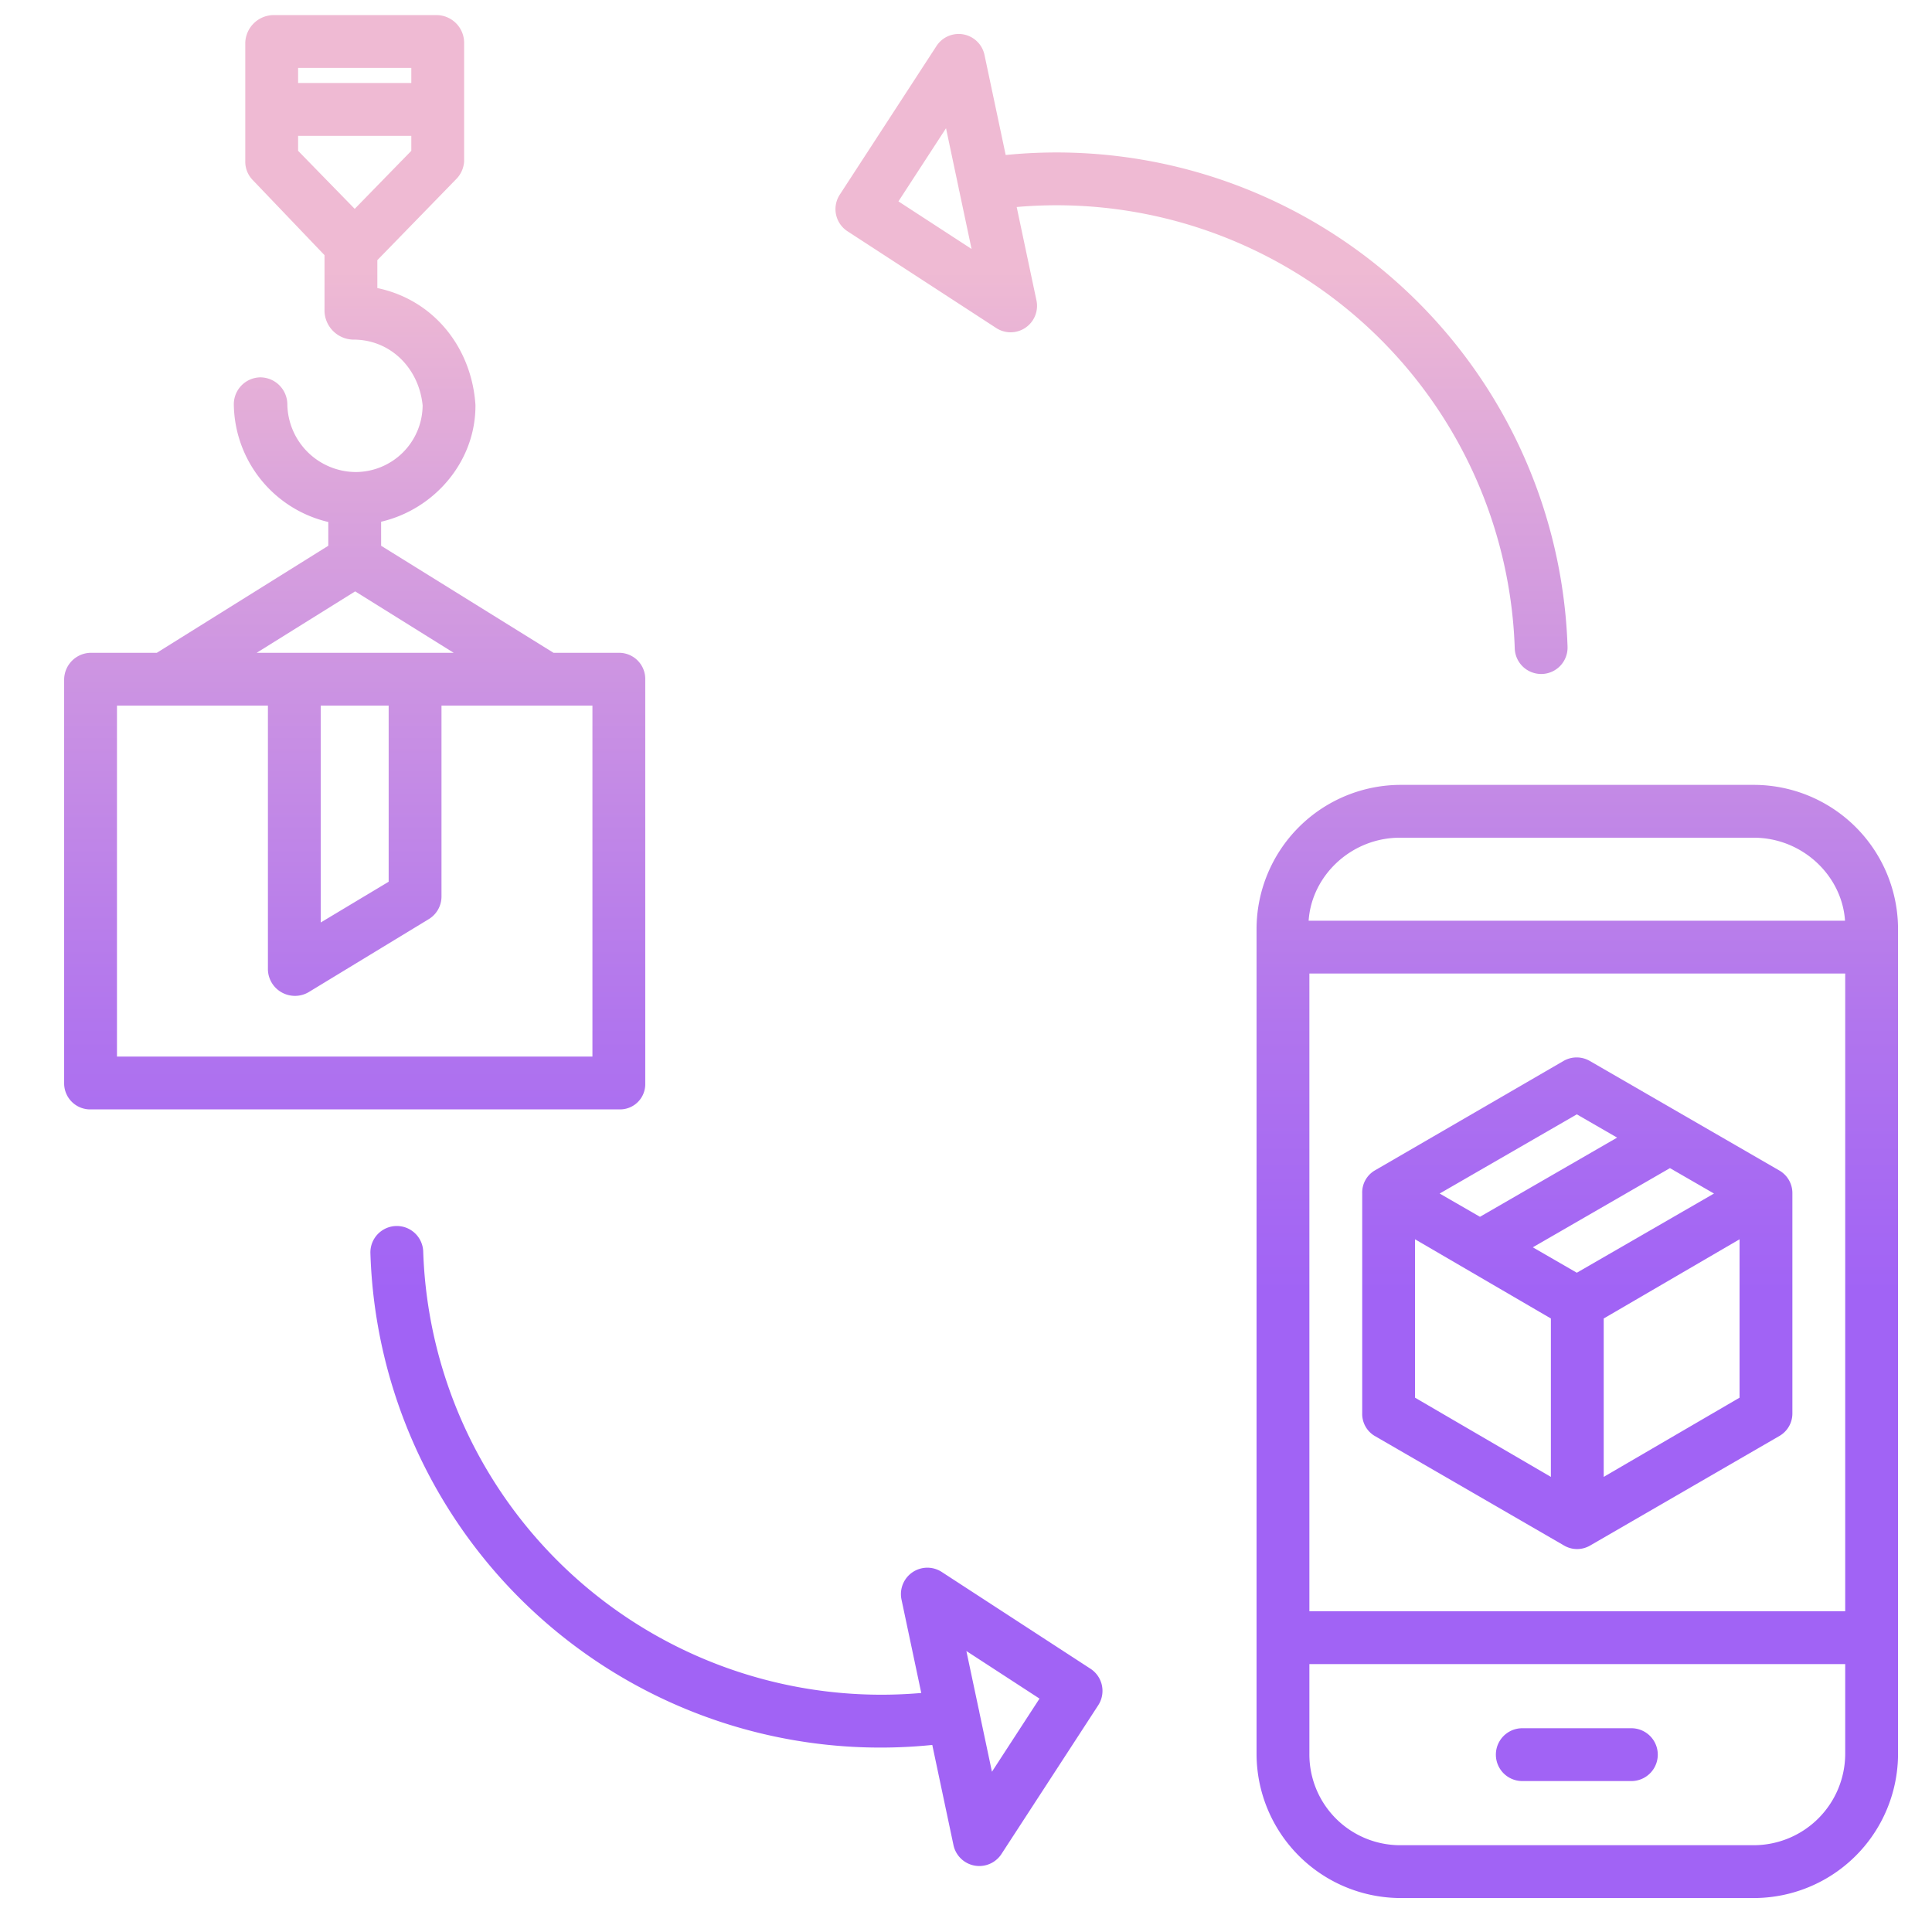 <?xml version="1.0"?>
<svg xmlns="http://www.w3.org/2000/svg" xmlns:xlink="http://www.w3.org/1999/xlink" id="Layer_1" data-name="Layer 1" viewBox="0 0 512 512" width="512" height="512"><defs><linearGradient id="linear-gradient" x1="418" y1="494" x2="418" y2="23.485" gradientUnits="userSpaceOnUse"><stop offset="0.322" stop-color="#a163f5"/><stop offset="0.466" stop-color="#b074ee"/><stop offset="0.752" stop-color="#d8a1dd"/><stop offset="0.898" stop-color="#efbad3"/></linearGradient><linearGradient id="linear-gradient-2" x1="417.875" y1="494" x2="417.875" y2="23.485" xlink:href="#linear-gradient"/><linearGradient id="linear-gradient-3" x1="195.165" y1="494" x2="195.165" y2="23.485" xlink:href="#linear-gradient"/><linearGradient id="linear-gradient-4" x1="318.414" y1="494" x2="318.414" y2="23.485" xlink:href="#linear-gradient"/><linearGradient id="linear-gradient-6" x1="94" y1="494" x2="94" y2="23.485" xlink:href="#linear-gradient"/></defs><title>Logistics Application_1</title><path d="M464.75,208h-93.5A38.25,38.25,0,0,0,333,246.25v218.5A38.25,38.25,0,0,0,371.25,503h93.5A38.25,38.25,0,0,0,503,464.75V246.25A38.25,38.25,0,0,0,464.75,208ZM371,222h93.75c12.857,0,23.4,10,24.2,22H346.8C347.6,232,358.143,222,371,222ZM489,464.75A24.277,24.277,0,0,1,464.75,489H371a24.065,24.065,0,0,1-24-24.25V441H489ZM489,427H347V258H489Z" style="fill:url(#linear-gradient)"/><path d="M403.422,472h28.906a7,7,0,0,0,0-14H403.422a7,7,0,0,0,0,14Z" style="fill:url(#linear-gradient-2)"/><path d="M288.988,442.231l-39.416-25.644a7,7,0,0,0-10.665,7.316l5.239,24.753A121.492,121.492,0,0,1,112.155,331.665a7,7,0,1,0-13.992.477,135.232,135.232,0,0,0,148.9,130.287l5.616,26.535a7,7,0,0,0,5.567,5.432,6.89,6.89,0,0,0,1.282.119,7,7,0,0,0,5.867-3.183l25.644-39.416A7,7,0,0,0,288.988,442.231Zm-26.113,27.3-3.355-15.849,0-.018a7.071,7.071,0,0,0-.169-.791L256.1,437.538l19.382,12.61Z" style="fill:url(#linear-gradient-3)"/><path d="M224.591,61.283l39.416,25.645a7,7,0,0,0,10.665-7.317l-5.239-24.752A121.492,121.492,0,0,1,401.425,171.85a7,7,0,0,0,6.992,6.761c.08,0,.161,0,.242,0a7,7,0,0,0,6.758-7.234,135.5,135.5,0,0,0-148.9-130.3L260.9,14.551a7,7,0,0,0-12.715-2.368L222.541,51.6A7,7,0,0,0,224.591,61.283Zm26.114-27.3,3.354,15.849,0,.019a7.371,7.371,0,0,0,.169.792l3.247,15.335L238.094,53.366Z" style="fill:url(#linear-gradient-4)"/><path d="M364.261,380.509l50.233,29.07a6.784,6.784,0,0,0,3.441.938,6.891,6.891,0,0,0,3.47-.938l50.224-29.07A6.884,6.884,0,0,0,475,374.446V316.3a6.9,6.9,0,0,0-3.386-6.063l-50.3-29.07a6.948,6.948,0,0,0-6.971,0l-50.1,29.07A6.776,6.776,0,0,0,361,316.3v58.142A6.788,6.788,0,0,0,364.261,380.509ZM461,370.4l-36,20.988V349.413l36-20.988Zm-6.776-54.1-36.349,20.986-11.669-6.737,36.348-20.986Zm-36.349-20.986,10.678,6.165-36.348,20.986L381.526,316.3ZM375,328.425l36,20.988v41.979L375,370.4Z" style="fill:url(#linear-gradient)"/><path d="M171,287.25v-107.2A6.935,6.935,0,0,0,164.125,173H146.69L101,144.632v-6.37c14-3.255,25-15.792,25-30.727v-.219c-1-15.162-11-27.841-26-30.976v-7.4l20.738-21.311A7.341,7.341,0,0,0,123,42.782V11.276A7.358,7.358,0,0,0,115.864,4H72.386A7.579,7.579,0,0,0,65,11.276V42.782a6.951,6.951,0,0,0,1.892,4.844L86,67.622V82.6A7.791,7.791,0,0,0,93.5,90h.177C103.479,90,111,97.555,112,107.4v.137a17.781,17.781,0,0,1-17.78,17.556,18.234,18.234,0,0,1-18.073-18.009A7.206,7.206,0,0,0,69.027,100h-.036a7.143,7.143,0,0,0-7.027,7.154A32.444,32.444,0,0,0,87,138.333v6.3L41.56,173H24.125A7.148,7.148,0,0,0,17,180.047v107.2A6.9,6.9,0,0,0,24.125,294h140A6.685,6.685,0,0,0,171,287.25ZM79,18h30v4H79Zm0,21.97V36h30v3.97L94,55.35ZM94.125,156.72,120.232,173H68.018ZM103,187v46.663L85,244.469V187Zm54,93H31V187H71v69.918a7.115,7.115,0,0,0,3.689,6.1,7.231,7.231,0,0,0,3.491.9,7.1,7.1,0,0,0,3.668-1.02l31.779-19.319A7.007,7.007,0,0,0,117,237.6V187h40Z" style="fill:url(#linear-gradient-6)"/></svg>
